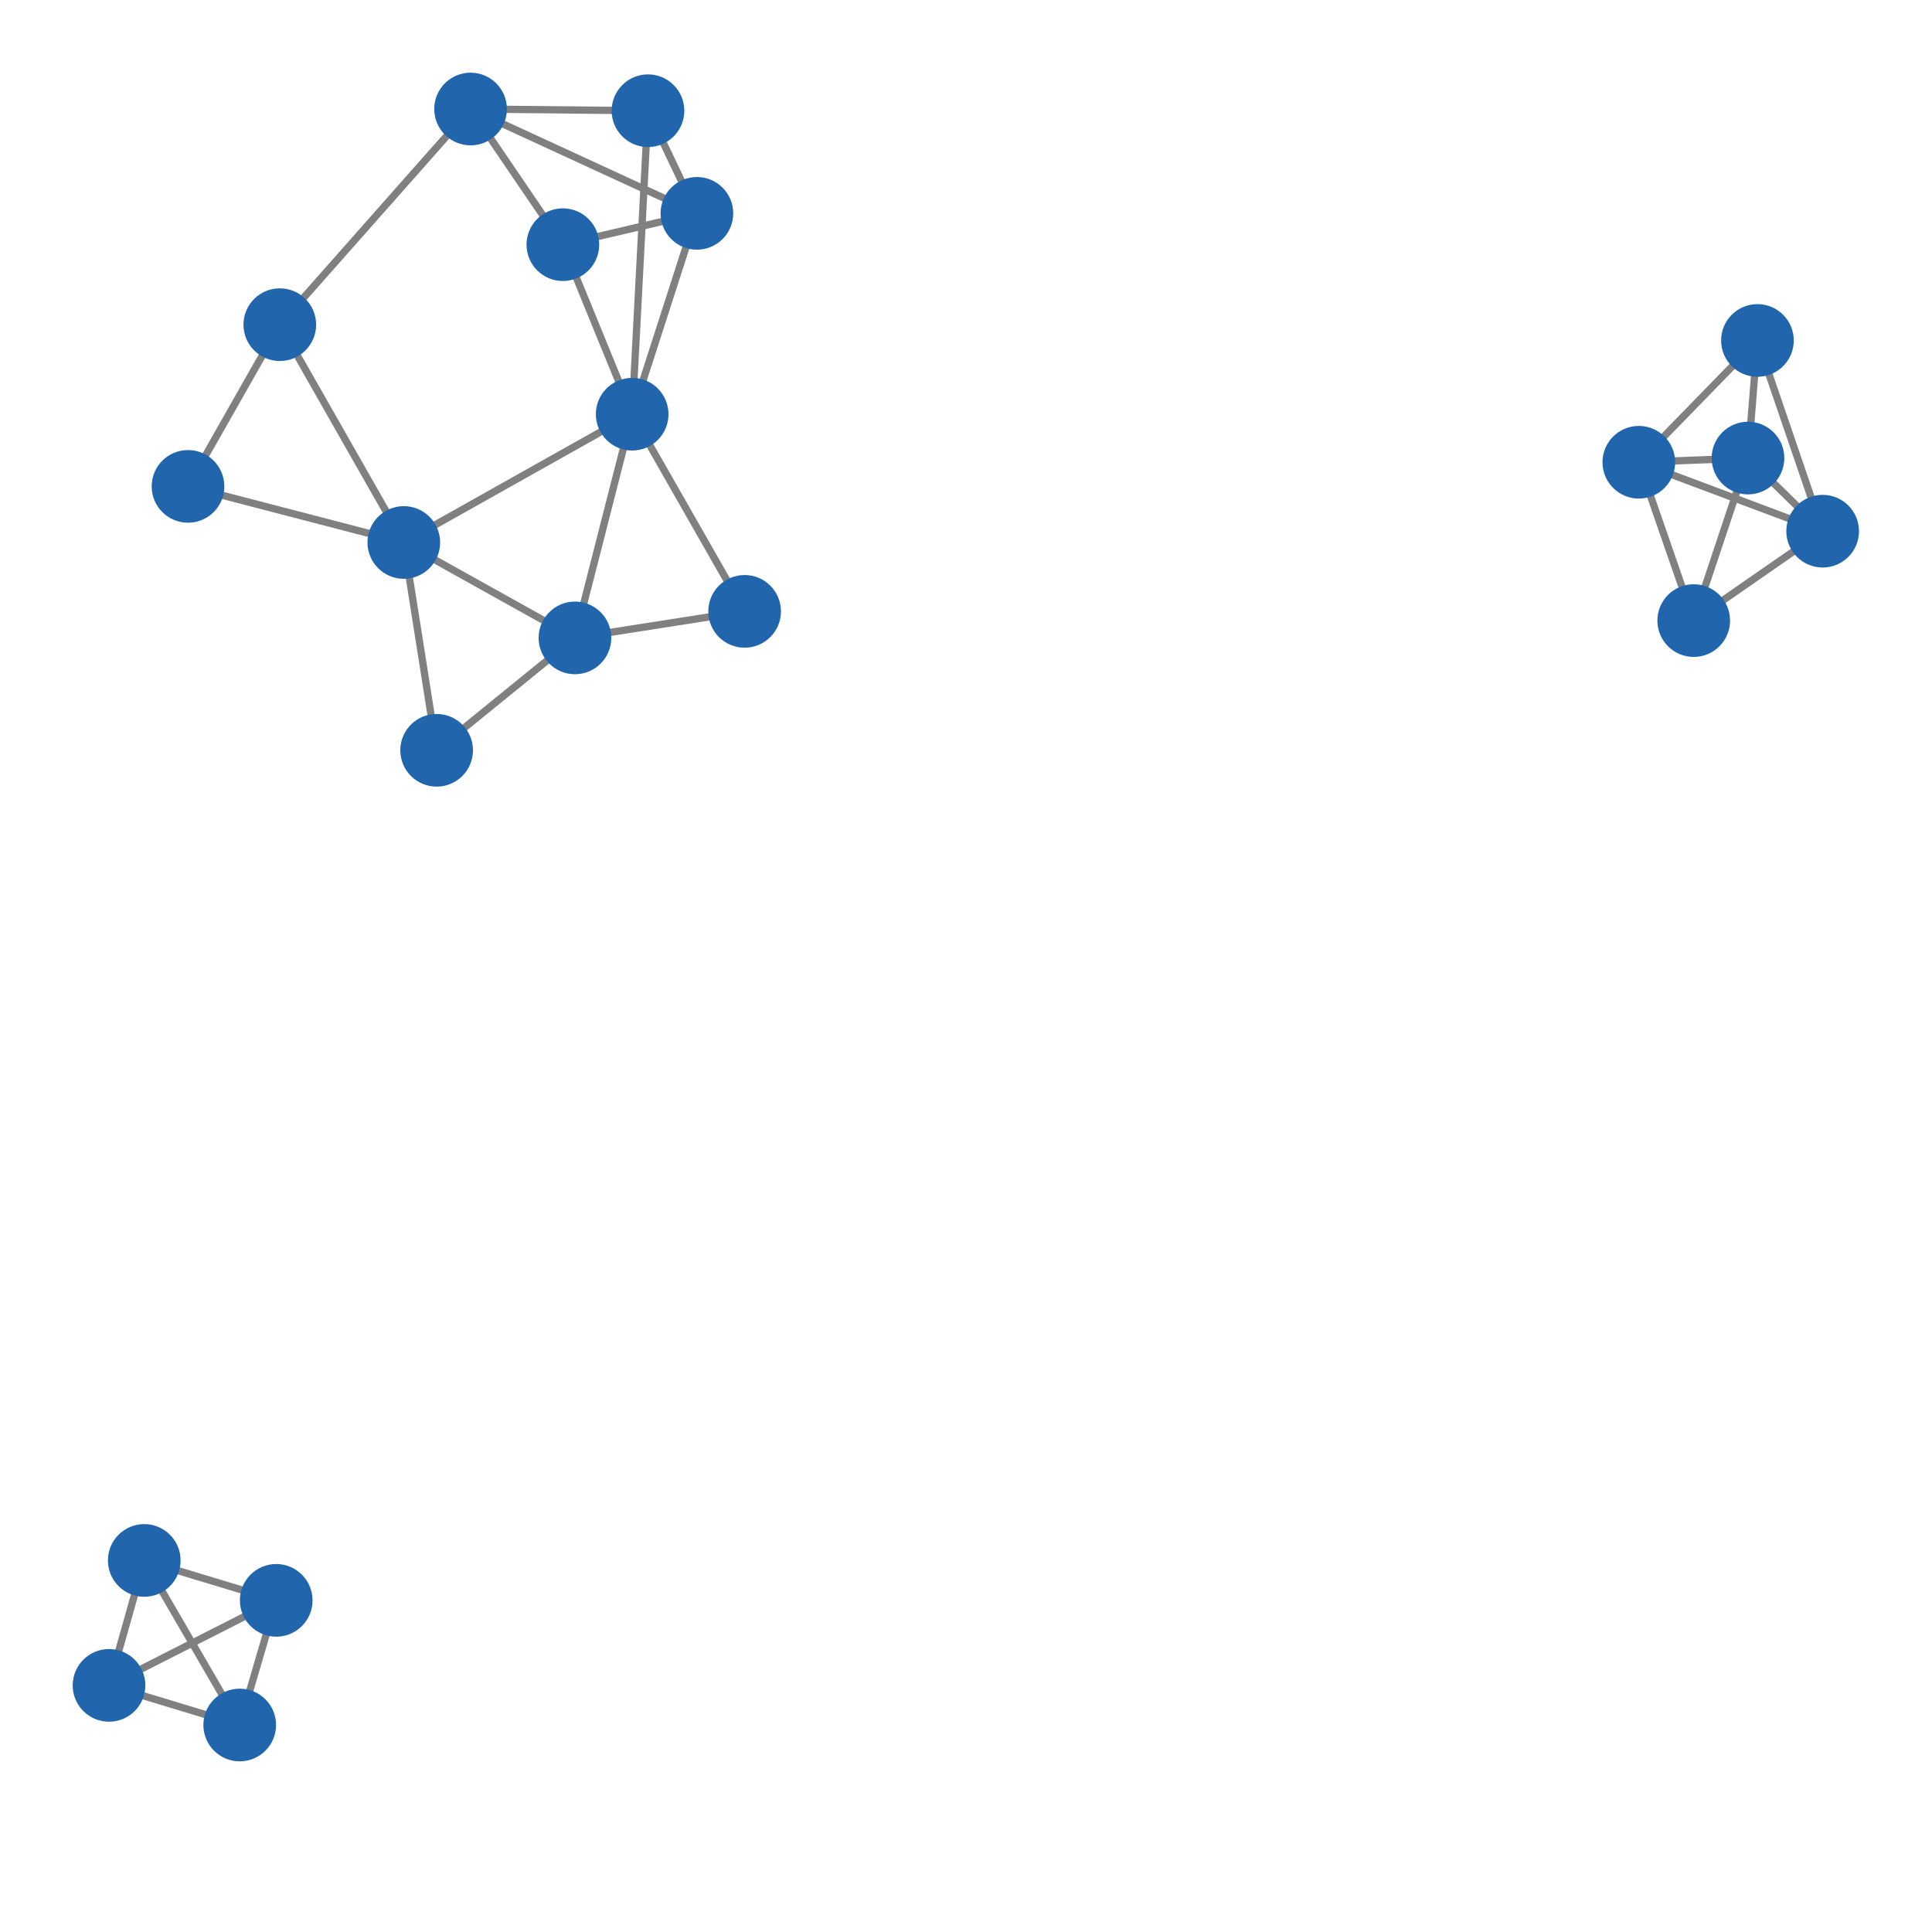 <svg width="600" height="600" xmlns="http://www.w3.org/2000/svg" style="animation-delay: 0s; animation-direction: normal; animation-duration: 0s; animation-fill-mode: none; animation-iteration-count: 1; animation-name: none; animation-play-state: running; animation-timing-function: ease; background-attachment: scroll; background-blend-mode: normal; background-clip: border-box; background-color: rgba(0, 0, 0, 0); background-image: none; background-origin: padding-box; background-position: 0% 0%; background-repeat: repeat; background-size: auto; border-bottom-color: rgb(0, 0, 0); border-bottom-left-radius: 0px; border-bottom-right-radius: 0px; border-bottom-style: none; border-bottom-width: 0px; border-collapse: separate; border-image-outset: 0px; border-image-repeat: stretch; border-image-slice: 100%; border-image-source: none; border-image-width: 1; border-left-color: rgb(0, 0, 0); border-left-style: none; border-left-width: 0px; border-right-color: rgb(0, 0, 0); border-right-style: none; border-right-width: 0px; border-top-color: rgb(0, 0, 0); border-top-left-radius: 0px; border-top-right-radius: 0px; border-top-style: none; border-top-width: 0px; bottom: auto; box-shadow: none; box-sizing: content-box; break-after: auto; break-before: auto; break-inside: auto; caption-side: top; clear: none; clip: auto; color: rgb(0, 0, 0); content: ; cursor: auto; direction: ltr; display: inline; empty-cells: show; float: none; font-family: sans-serif; font-kerning: auto; font-size: 12px; font-stretch: normal; font-style: normal; font-variant: normal; font-variant-ligatures: normal; font-variant-caps: normal; font-variant-numeric: normal; font-weight: normal; height: 600px; image-rendering: auto; isolation: auto; left: auto; letter-spacing: normal; line-height: normal; list-style-image: none; list-style-position: outside; list-style-type: disc; margin-bottom: 0px; margin-left: 0px; margin-right: 0px; margin-top: 0px; max-height: none; max-width: none; min-height: 0px; min-width: 0px; mix-blend-mode: normal; object-fit: fill; object-position: 50% 50%; offset-distance: 0px; offset-path: none; offset-rotate: auto 0deg; offset-rotation: auto 0deg; opacity: 1; orphans: 2; outline-color: rgb(0, 0, 0); outline-offset: 0px; outline-style: none; outline-width: 0px; overflow-anchor: auto; overflow-wrap: normal; overflow-x: hidden; overflow-y: hidden; padding-bottom: 20px; padding-left: 20px; padding-right: 20px; padding-top: 20px; pointer-events: auto; position: static; resize: none; right: auto; speak: normal; table-layout: auto; tab-size: 8; text-align: start; text-align-last: auto; text-decoration: none; text-indent: 0px; text-rendering: auto; text-shadow: none; text-size-adjust: auto; text-overflow: clip; text-transform: none; top: auto; touch-action: auto; transition-delay: 0s; transition-duration: 0s; transition-property: all; transition-timing-function: ease; unicode-bidi: normal; vertical-align: baseline; visibility: visible; white-space: normal; widows: 2; width: 600px; will-change: auto; word-break: normal; word-spacing: 0px; word-wrap: normal; z-index: auto; zoom: 1; -webkit-appearance: none; backface-visibility: visible; -webkit-background-clip: border-box; -webkit-background-origin: padding-box; -webkit-border-horizontal-spacing: 0px; -webkit-border-image: none; -webkit-border-vertical-spacing: 0px; -webkit-box-align: stretch; -webkit-box-decoration-break: slice; -webkit-box-direction: normal; -webkit-box-flex: 0; -webkit-box-flex-group: 1; -webkit-box-lines: single; -webkit-box-ordinal-group: 1; -webkit-box-orient: horizontal; -webkit-box-pack: start; -webkit-box-reflect: none; column-count: auto; column-gap: normal; column-rule-color: rgb(0, 0, 0); column-rule-style: none; column-rule-width: 0px; column-span: none; column-width: auto; align-content: stretch; align-items: stretch; align-self: stretch; flex-basis: auto; flex-grow: 0; flex-shrink: 1; flex-direction: row; flex-wrap: nowrap; justify-content: flex-start; -webkit-font-smoothing: auto; -webkit-highlight: none; hyphens: manual; -webkit-hyphenate-character: auto; -webkit-line-break: auto; -webkit-line-clamp: none; -webkit-locale: &quot;en&quot;; -webkit-margin-before-collapse: collapse; -webkit-margin-after-collapse: collapse; -webkit-mask-box-image: none; -webkit-mask-box-image-outset: 0px; -webkit-mask-box-image-repeat: stretch; -webkit-mask-box-image-slice: 0 fill; -webkit-mask-box-image-source: none; -webkit-mask-box-image-width: auto; -webkit-mask-clip: border-box; -webkit-mask-composite: source-over; -webkit-mask-image: none; -webkit-mask-origin: border-box; -webkit-mask-position: 0% 0%; -webkit-mask-repeat: repeat; -webkit-mask-size: auto; order: 0; perspective: none; perspective-origin: 320px 320px; -webkit-print-color-adjust: economy; -webkit-rtl-ordering: logical; shape-outside: none; shape-image-threshold: 0; shape-margin: 0px; -webkit-tap-highlight-color: rgba(0, 0, 0, 0.18); -webkit-text-combine: none; -webkit-text-decorations-in-effect: none; -webkit-text-emphasis-color: rgb(0, 0, 0); -webkit-text-emphasis-position: over; -webkit-text-emphasis-style: none; -webkit-text-fill-color: rgb(0, 0, 0); -webkit-text-orientation: vertical-right; -webkit-text-security: none; -webkit-text-stroke-color: rgb(0, 0, 0); -webkit-text-stroke-width: 0px; transform: none; transform-origin: 320px 320px; transform-style: flat; -webkit-user-drag: auto; -webkit-user-modify: read-only; user-select: text; -webkit-writing-mode: horizontal-tb; -webkit-app-region: no-drag; buffered-rendering: auto; clip-path: none; clip-rule: nonzero; mask: none; filter: none; flood-color: rgb(0, 0, 0); flood-opacity: 1; lighting-color: rgb(255, 255, 255); stop-color: rgb(0, 0, 0); stop-opacity: 1; color-interpolation: sRGB; color-interpolation-filters: linearRGB; color-rendering: auto; fill: rgb(0, 0, 0); fill-opacity: 1; fill-rule: nonzero; marker-end: none; marker-mid: none; marker-start: none; mask-type: luminance; shape-rendering: auto; stroke: none; stroke-dasharray: none; stroke-dashoffset: 0px; stroke-linecap: butt; stroke-linejoin: miter; stroke-miterlimit: 4; stroke-opacity: 1; stroke-width: 1px; alignment-baseline: auto; baseline-shift: 0px; dominant-baseline: auto; text-anchor: start; writing-mode: horizontal-tb; vector-effect: none; paint-order: fill stroke markers; d: none; cx: 0px; cy: 0px; x: 0px; y: 0px; r: 0px; rx: auto; ry: auto;" version="1.1" xmlns:xlink="http://www.w3.org/1999/xlink"><style type="text/css">svg { padding: 20px; }</style><svg xmlns="http://www.w3.org/2000/svg"><g transform="scale(2.257) translate(-202.878,-202.827)"><line class="link" x1="235.863" y1="440.184" x2="217.878" y2="434.732" style="stroke: grey; stroke-width: 1;"/><line class="link" x1="235.863" y1="440.184" x2="222.727" y2="417.54" style="stroke: grey; stroke-width: 1;"/><line class="link" x1="217.878" y1="434.732" x2="240.886" y2="423.034" style="stroke: grey; stroke-width: 1;"/><line class="link" x1="289.863" y1="259.821" x2="281.99" y2="290.601" style="stroke: grey; stroke-width: 1;"/><line class="link" x1="289.863" y1="259.821" x2="258.441" y2="277.47" style="stroke: grey; stroke-width: 1;"/><line class="link" x1="241.378" y1="247.502" x2="258.441" y2="277.47" style="stroke: grey; stroke-width: 1;"/><line class="link" x1="280.328" y1="236.494" x2="267.627" y2="217.827" style="stroke: grey; stroke-width: 1;"/><line class="link" x1="289.863" y1="259.821" x2="292.039" y2="218.062" style="stroke: grey; stroke-width: 1;"/><line class="link" x1="305.337" y1="286.949" x2="289.863" y2="259.821" style="stroke: grey; stroke-width: 1;"/><line class="link" x1="241.378" y1="247.502" x2="228.747" y2="269.753" style="stroke: grey; stroke-width: 1;"/><line class="link" x1="443.397" y1="265.856" x2="428.377" y2="266.432" style="stroke: grey; stroke-width: 1;"/><line class="link" x1="453.672" y1="275.917" x2="444.699" y2="249.674" style="stroke: grey; stroke-width: 1;"/><line class="link" x1="453.672" y1="275.917" x2="435.931" y2="288.22" style="stroke: grey; stroke-width: 1;"/><line class="link" x1="435.931" y1="288.22" x2="428.377" y2="266.432" style="stroke: grey; stroke-width: 1;"/><line class="link" x1="428.377" y1="266.432" x2="444.699" y2="249.674" style="stroke: grey; stroke-width: 1;"/><line class="link" x1="281.99" y1="290.601" x2="262.958" y2="306.066" style="stroke: grey; stroke-width: 1;"/><line class="link" x1="267.627" y1="217.827" x2="292.039" y2="218.062" style="stroke: grey; stroke-width: 1;"/><line class="link" x1="280.328" y1="236.494" x2="289.863" y2="259.821" style="stroke: grey; stroke-width: 1;"/><line class="link" x1="235.863" y1="440.184" x2="240.886" y2="423.034" style="stroke: grey; stroke-width: 1;"/><line class="link" x1="281.99" y1="290.601" x2="258.441" y2="277.47" style="stroke: grey; stroke-width: 1;"/><line class="link" x1="305.337" y1="286.949" x2="281.99" y2="290.601" style="stroke: grey; stroke-width: 1;"/><line class="link" x1="228.747" y1="269.753" x2="258.441" y2="277.47" style="stroke: grey; stroke-width: 1;"/><line class="link" x1="289.863" y1="259.821" x2="298.771" y2="232.184" style="stroke: grey; stroke-width: 1;"/><line class="link" x1="444.699" y1="249.674" x2="443.397" y2="265.856" style="stroke: grey; stroke-width: 1;"/><line class="link" x1="292.039" y1="218.062" x2="298.771" y2="232.184" style="stroke: grey; stroke-width: 1;"/><line class="link" x1="262.958" y1="306.066" x2="258.441" y2="277.47" style="stroke: grey; stroke-width: 1;"/><line class="link" x1="267.627" y1="217.827" x2="298.771" y2="232.184" style="stroke: grey; stroke-width: 1;"/><line class="link" x1="241.378" y1="247.502" x2="267.627" y2="217.827" style="stroke: grey; stroke-width: 1;"/><line class="link" x1="435.931" y1="288.22" x2="443.397" y2="265.856" style="stroke: grey; stroke-width: 1;"/><line class="link" x1="240.886" y1="423.034" x2="222.727" y2="417.54" style="stroke: grey; stroke-width: 1;"/><line class="link" x1="453.672" y1="275.917" x2="428.377" y2="266.432" style="stroke: grey; stroke-width: 1;"/><line class="link" x1="443.397" y1="265.856" x2="453.672" y2="275.917" style="stroke: grey; stroke-width: 1;"/><line class="link" x1="280.328" y1="236.494" x2="298.771" y2="232.184" style="stroke: grey; stroke-width: 1;"/><line class="link" x1="222.727" y1="417.54" x2="217.878" y2="434.732" style="stroke: grey; stroke-width: 1;"/><circle class="node" r="5" cx="222.727" cy="417.54" style="fill: rgb(33, 102, 172);"/><circle class="node" r="5" cx="241.378" cy="247.502" style="fill: rgb(33, 102, 172);"/><circle class="node" r="5" cx="280.328" cy="236.494" style="fill: rgb(33, 102, 172);"/><circle class="node" r="5" cx="298.771" cy="232.184" style="fill: rgb(33, 102, 172);"/><circle class="node" r="5" cx="292.039" cy="218.062" style="fill: rgb(33, 102, 172);"/><circle class="node" r="5" cx="453.672" cy="275.917" style="fill: rgb(33, 102, 172);"/><circle class="node" r="5" cx="305.337" cy="286.949" style="fill: rgb(33, 102, 172);"/><circle class="node" r="5" cx="262.958" cy="306.066" style="fill: rgb(33, 102, 172);"/><circle class="node" r="5" cx="217.878" cy="434.732" style="fill: rgb(33, 102, 172);"/><circle class="node" r="5" cx="443.397" cy="265.856" style="fill: rgb(33, 102, 172);"/><circle class="node" r="5" cx="258.441" cy="277.47" style="fill: rgb(33, 102, 172);"/><circle class="node" r="5" cx="228.747" cy="269.753" style="fill: rgb(33, 102, 172);"/><circle class="node" r="5" cx="435.931" cy="288.22" style="fill: rgb(33, 102, 172);"/><circle class="node" r="5" cx="240.886" cy="423.034" style="fill: rgb(33, 102, 172);"/><circle class="node" r="5" cx="428.377" cy="266.432" style="fill: rgb(33, 102, 172);"/><circle class="node" r="5" cx="267.627" cy="217.827" style="fill: rgb(33, 102, 172);"/><circle class="node" r="5" cx="444.699" cy="249.674" style="fill: rgb(33, 102, 172);"/><circle class="node" r="5" cx="289.863" cy="259.821" style="fill: rgb(33, 102, 172);"/><circle class="node" r="5" cx="281.99" cy="290.601" style="fill: rgb(33, 102, 172);"/><circle class="node" r="5" cx="235.863" cy="440.184" style="fill: rgb(33, 102, 172);"/></g></svg></svg>